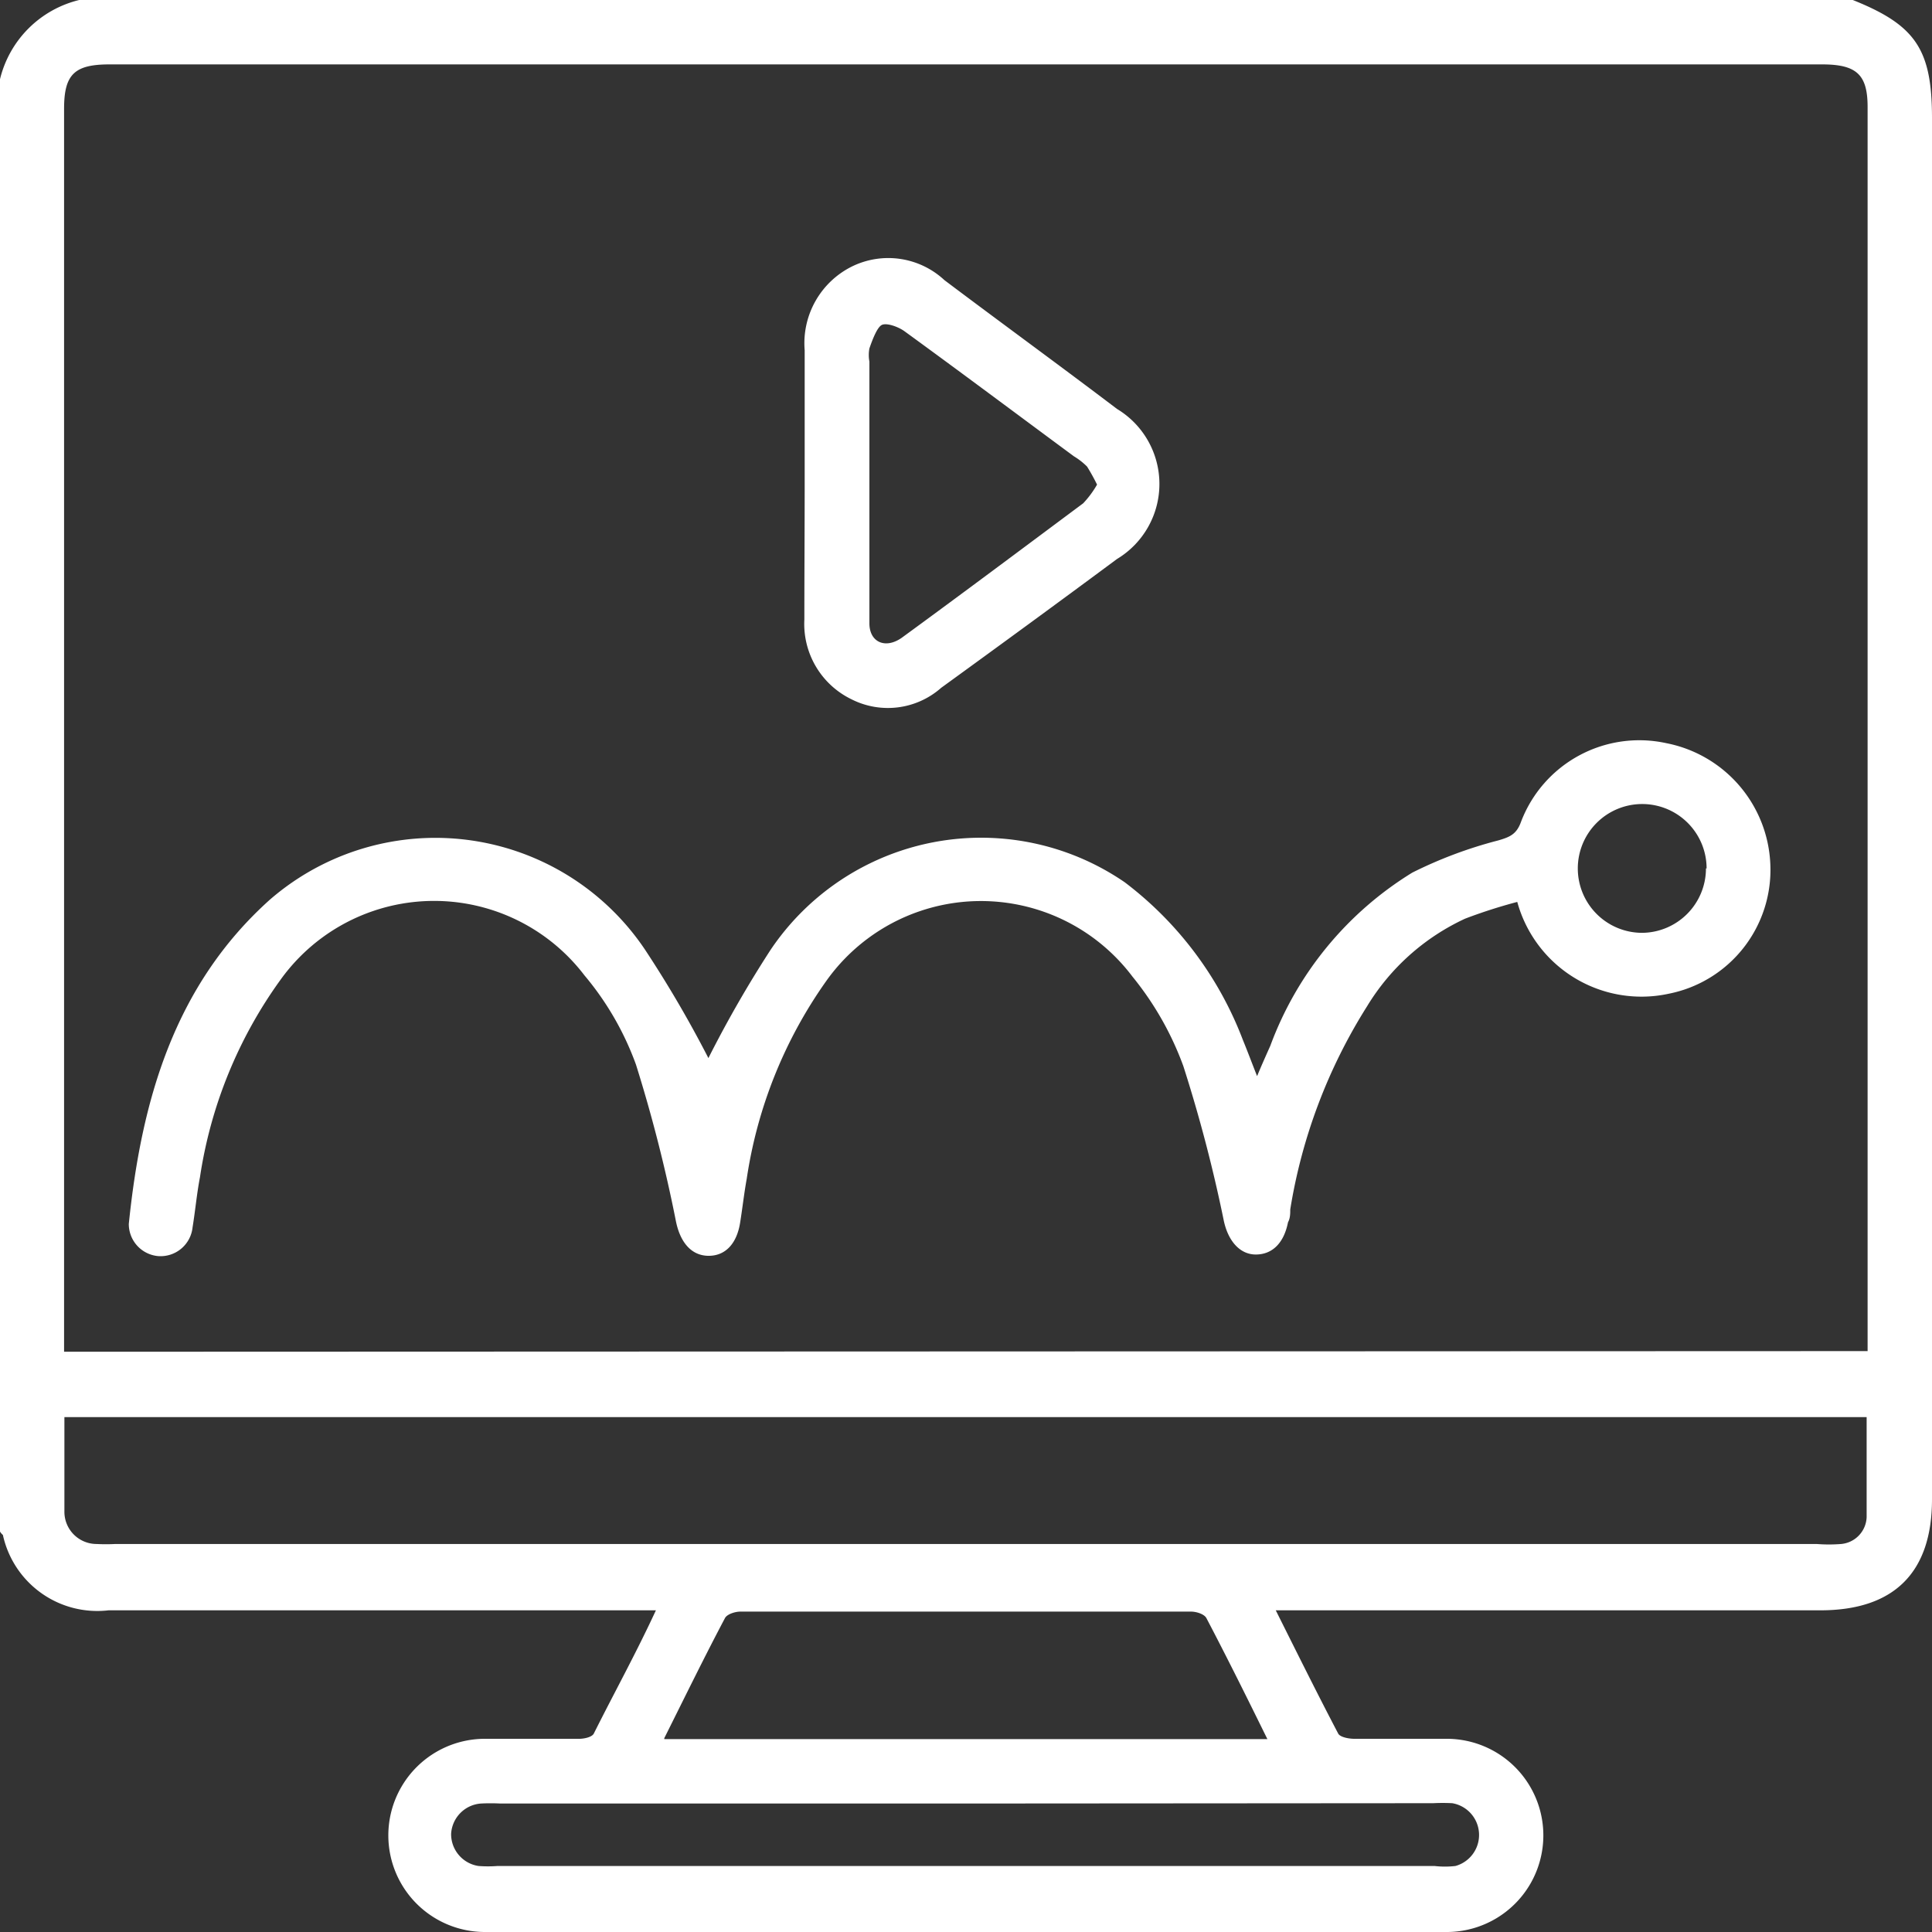 <svg id="Layer_1" data-name="Layer 1" xmlns="http://www.w3.org/2000/svg" viewBox="0 0 60 60"><rect x="0" y="0" width="60" height="60" fill="#333333" stroke="none"/><defs><style>.cls-1{fill:#fff;}</style></defs><path class="cls-1" d="M11.25,1V-44.1a3.34,3.34,0,0,1,2.46-2.46H68.79c1.95.78,2.46,1.53,2.46,3.67V0c0,2.28-1.18,3.45-3.47,3.45H50.87c.67,1.34,1.29,2.59,1.94,3.83.06.11.33.16.5.16,1,0,1.91,0,2.87,0a3,3,0,1,1,0,6H26.31a3,3,0,1,1,0-6c1,0,2,0,2.93,0,.15,0,.39-.05.45-.16C30.33,6,31,4.79,31.62,3.45h-17a3,3,0,0,1-3.28-2.34S11.27,1.05,11.25,1Zm58-5.6V-43.24c0-1-.34-1.32-1.41-1.32H14.65c-1.09,0-1.41.31-1.41,1.38v38.6Zm-56,2.05c0,1,0,2,0,2.94a1,1,0,0,0,1,1,5.61,5.61,0,0,0,.58,0H67.67a4.84,4.84,0,0,0,.76,0,.87.87,0,0,0,.79-.83c0-1,0-2,0-3.11Zm18.63,10H50.61c-.64-1.3-1.25-2.53-1.89-3.75-.06-.13-.31-.21-.48-.21h-14c-.16,0-.42.08-.48.21C33.13,4.89,32.53,6.12,31.88,7.42Zm9.36,2H26.78a5.76,5.76,0,0,0-.59,0,1,1,0,0,0-.93.94,1,1,0,0,0,.85,1,3.88,3.88,0,0,0,.59,0H55.8a2.81,2.81,0,0,0,.65,0,1,1,0,0,0-.1-1.95,5.76,5.76,0,0,0-.59,0Z" transform="translate(-11.25 46.56)"/><path class="cls-1" d="M33.25-13.7a35.79,35.79,0,0,1,1.93-3.36,7.88,7.88,0,0,1,11-2.1,11.08,11.08,0,0,1,3.67,4.9c.14.34.27.69.44,1.12.15-.36.28-.65.41-.94a10.62,10.62,0,0,1,4.41-5.38,13.47,13.47,0,0,1,2.67-1c.34-.1.56-.18.7-.56A3.93,3.93,0,0,1,63-23.48a4,4,0,0,1,3.23,3.78,3.92,3.92,0,0,1-3.15,4,4,4,0,0,1-4.71-2.85,16,16,0,0,0-1.62.52,7,7,0,0,0-3.05,2.73A16.84,16.84,0,0,0,51.32-9c0,.13,0,.27-.07.4-.13.66-.5,1-1,1s-.87-.43-1-1.08A45.68,45.68,0,0,0,48-13.45a9.61,9.61,0,0,0-1.58-2.78,5.89,5.89,0,0,0-9.52.15,14.23,14.23,0,0,0-2.46,6.13c-.08.44-.13.89-.2,1.33-.1.69-.47,1.07-1,1.06s-.87-.43-1-1.08A46.07,46.07,0,0,0,31-13.5a9.15,9.15,0,0,0-1.6-2.77,5.87,5.87,0,0,0-9.44.14A14,14,0,0,0,17.46-10c-.1.52-.14,1-.23,1.56a1,1,0,0,1-1.06.89,1,1,0,0,1-.92-1c.39-3.81,1.4-7.39,4.37-10.06a7.84,7.84,0,0,1,11.66,1.54A35.78,35.78,0,0,1,33.25-13.7Zm31-5.89a2,2,0,0,0-2-2,2,2,0,0,0-2,2,2,2,0,0,0,2,2A2,2,0,0,0,64.23-19.59Z" transform="translate(-11.25 46.56)"/><path class="cls-1" d="M36.24-31.58v-4.1a2.66,2.66,0,0,1,1.46-2.6,2.56,2.56,0,0,1,2.88.42c1.78,1.34,3.58,2.65,5.36,4a2.72,2.72,0,0,1,0,4.66c-1.82,1.35-3.64,2.68-5.46,4a2.5,2.5,0,0,1-2.78.36,2.6,2.6,0,0,1-1.47-2.48C36.23-28.73,36.24-30.16,36.24-31.58Zm9.08.07a6.38,6.38,0,0,0-.31-.56,2.15,2.15,0,0,0-.41-.32c-1.76-1.3-3.51-2.61-5.27-3.89-.2-.14-.57-.27-.71-.18s-.28.46-.37.72a1.12,1.12,0,0,0,0,.41v6.43c0,.57,0,1.13,0,1.7s.48.81,1,.45c1.89-1.38,3.76-2.78,5.64-4.18A3.06,3.06,0,0,0,45.32-31.51Z" transform="translate(-11.25 46.56)"/></svg>